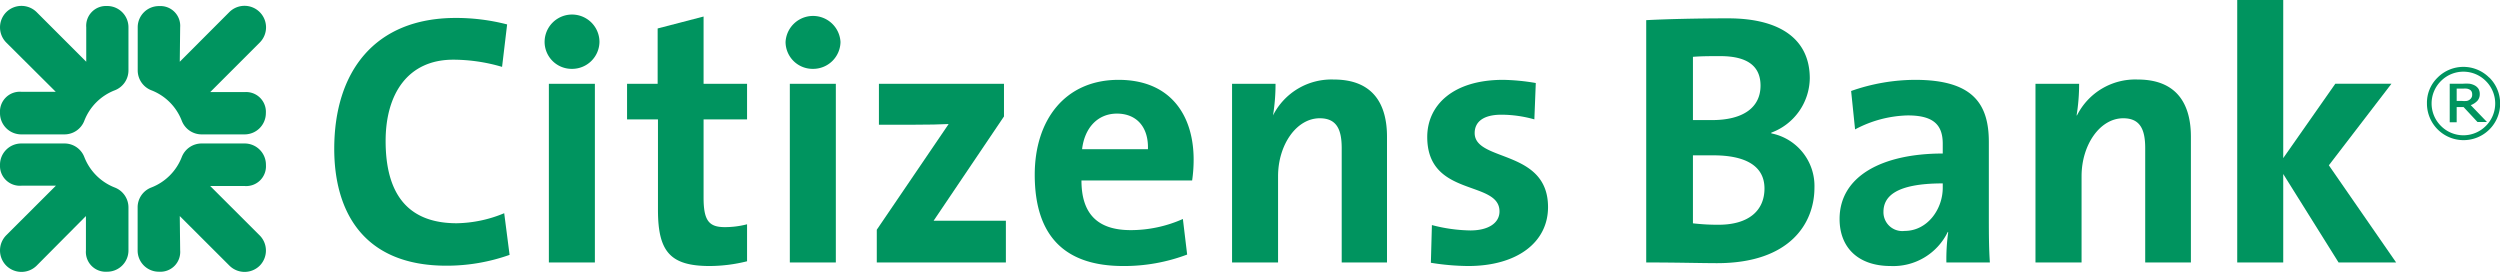 <svg id="Layer_1" data-name="Layer 1" xmlns="http://www.w3.org/2000/svg" viewBox="0 0 316.24 34.4"><defs><style>.cls-1{fill:#00945f;}</style></defs><title>logo-mobile</title><path class="cls-1" d="M32.86,33.6a2.72,2.72,0,0,1-3.84,0l-6.28-6.27.05,4.35a2.5,2.5,0,0,1-2.65,2.69,2.68,2.68,0,0,1-2.73-2.69V26.26a2.68,2.68,0,0,1,1.7-2.53A6.74,6.74,0,0,0,23,19.85a2.69,2.69,0,0,1,2.53-1.7h5.42a2.69,2.69,0,0,1,2.69,2.73,2.5,2.5,0,0,1-2.69,2.65l-4.36,0,6.28,6.27A2.72,2.72,0,0,1,32.86,33.6Z"/><path class="cls-1" d="M32.86,1.54a2.72,2.72,0,0,1,0,3.84l-6.27,6.27,4.35,0a2.5,2.5,0,0,1,2.69,2.65A2.69,2.69,0,0,1,30.94,17H25.52A2.69,2.69,0,0,1,23,15.29a6.72,6.72,0,0,0-3.88-3.88,2.7,2.7,0,0,1-1.7-2.53V3.45A2.68,2.68,0,0,1,20.14.77a2.5,2.5,0,0,1,2.65,2.68l-.05,4.36L29,1.54A2.72,2.72,0,0,1,32.86,1.54Z"/><path class="cls-1" d="M.79,1.54a2.73,2.73,0,0,1,3.85,0l6.27,6.27,0-4.36A2.5,2.5,0,0,1,13.52.76a2.69,2.69,0,0,1,2.73,2.69V8.88a2.7,2.7,0,0,1-1.7,2.53,6.73,6.73,0,0,0-3.89,3.88A2.69,2.69,0,0,1,8.14,17H2.71A2.69,2.69,0,0,1,0,14.26a2.51,2.51,0,0,1,2.69-2.65l4.36,0L.79,5.38A2.73,2.73,0,0,1,.79,1.54Z"/><path class="cls-1" d="M.79,33.6a2.73,2.73,0,0,1,0-3.84l6.28-6.27-4.36,0A2.51,2.51,0,0,1,0,20.88a2.69,2.69,0,0,1,2.69-2.73H8.14a2.68,2.68,0,0,1,2.52,1.7,6.77,6.77,0,0,0,3.88,3.88,2.7,2.7,0,0,1,1.71,2.53v5.42a2.69,2.69,0,0,1-2.73,2.69,2.5,2.5,0,0,1-2.65-2.69l0-4.35L4.64,33.6A2.73,2.73,0,0,1,.79,33.6Z"/><path class="cls-1" d="M314.44,15.94a4,4,0,0,1-5.66,0,4,4,0,0,1,0-5.7,4,4,0,0,1,5.66,0,4,4,0,0,1,0,5.7Zm.44-6.12a4.61,4.61,0,0,0-6.54,0A4.42,4.42,0,0,0,307,13.09a4.63,4.63,0,1,0,7.9-3.27Zm-2.34,3.48a2.23,2.23,0,0,0,.84-.55,1.25,1.25,0,0,0,.3-.86,1.28,1.28,0,0,0-.16-.65,1.32,1.32,0,0,0-.49-.44,2.06,2.06,0,0,0-.65-.21,6.37,6.37,0,0,0-.83,0h-1.67v4.88h.88V13.54h.87l1.76,1.89h1.2Zm.11-1a.67.67,0,0,1-.24.3.87.87,0,0,1-.39.17,3.13,3.13,0,0,1-.58,0h-.68V11.21h.8a3,3,0,0,1,.47,0,1.09,1.09,0,0,1,.36.12.58.58,0,0,1,.25.24.77.77,0,0,1,.08.34A.93.93,0,0,1,312.65,12.34Z"/><path class="cls-1" d="M56.47,33.61c-10.74,0-14.19-7.14-14.19-14.78,0-9.73,5.09-16.56,15.37-16.56a25.73,25.73,0,0,1,6.5.82l-.64,5.37a21.91,21.91,0,0,0-6.18-.91c-5.73,0-8.55,4.32-8.55,10.28,0,6.68,2.78,10.41,9,10.41a16.21,16.21,0,0,0,6-1.27l.68,5.27A23.77,23.77,0,0,1,56.47,33.61Z"/><path class="cls-1" d="M72.34,8.71a3.42,3.42,0,0,1-3.45-3.4,3.47,3.47,0,0,1,6.94,0A3.46,3.46,0,0,1,72.34,8.71ZM69.43,33.2V10.6h5.82V33.2Z"/><path class="cls-1" d="M89.78,33.65c-5,0-6.55-1.82-6.55-7.09V15.1H79.32V10.6h3.87v-7L89,2.09V10.6h5.5v4.5H89V25c0,2.91.68,3.73,2.68,3.73a11,11,0,0,0,2.82-.36v4.68A19.7,19.7,0,0,1,89.78,33.65Z"/><path class="cls-1" d="M102.82,8.71a3.42,3.42,0,0,1-3.45-3.4,3.48,3.48,0,0,1,6.95,0A3.46,3.46,0,0,1,102.82,8.71ZM99.91,33.2V10.6h5.82V33.2Z"/><path class="cls-1" d="M110.91,33.2V29.06L120,15.69c-.86.05-2.64.09-4.82.09h-4V10.6H127v4.13L118.1,27.92c1,0,3.46,0,5.14,0h4V33.2Z"/><path class="cls-1" d="M150.8,22.83h-14c0,4.23,2.05,6.28,6.23,6.28a16.22,16.22,0,0,0,6.6-1.41l.54,4.5a22.53,22.53,0,0,1-8.09,1.45c-7.19,0-11.19-3.59-11.19-11.55,0-6.91,3.82-12,10.6-12,6.59,0,9.5,4.5,9.5,10.09A18.29,18.29,0,0,1,150.8,22.83Zm-9.51-8.46c-2.41,0-4.09,1.77-4.41,4.5h8.33C145.3,16.05,143.75,14.37,141.29,14.37Z"/><path class="cls-1" d="M169.72,33.2V18.74c0-2.37-.64-3.78-2.78-3.78-2.95,0-5.27,3.37-5.27,7.33V33.2h-5.82V10.6h5.5a24.63,24.63,0,0,1-.32,4l0,0a8.27,8.27,0,0,1,7.69-4.54c5.1,0,6.73,3.27,6.73,7.23V33.2Z"/><path class="cls-1" d="M185.72,33.65a30.6,30.6,0,0,1-4.72-.41l.13-4.77a20.15,20.15,0,0,0,4.87.68c2.23,0,3.68-.91,3.68-2.41,0-4-9.14-1.73-9.14-9.41,0-4,3.23-7.23,9.6-7.23a26.83,26.83,0,0,1,4.13.4l-.18,4.6a15.46,15.46,0,0,0-4.18-.59c-2.28,0-3.37.91-3.37,2.32,0,3.68,9.28,2,9.28,9.37C195.82,30.65,191.91,33.65,185.72,33.65Z"/><path class="cls-1" d="M217.19,33.29c-1.86,0-5.09-.09-8.95-.09V2.55c2.59-.14,6.59-.23,10.36-.23,6.64,0,10.33,2.68,10.33,7.59a7.44,7.44,0,0,1-4.87,6.87v.09a6.78,6.78,0,0,1,5.46,6.87C229.52,28.2,226.47,33.29,217.19,33.29Zm.42-26.19c-1.23,0-2.42,0-3.46.09v8c.72,0,1.45,0,2.41,0,4,0,6.14-1.63,6.14-4.36C222.7,8.59,221.33,7.1,217.61,7.1Zm-.87,12.55c-.45,0-2,0-2.59,0v8.6a27.09,27.09,0,0,0,3.23.18c3.86,0,5.82-1.82,5.82-4.59C223.2,20.87,220.6,19.65,216.74,19.65Z"/><path class="cls-1" d="M246.21,33.2a24.67,24.67,0,0,1,.23-3.82l-.05-.05a7.66,7.66,0,0,1-7.23,4.32c-4.09,0-6.46-2.32-6.46-5.95,0-5.41,5.37-8.28,13.05-8.28V18.19c0-2.36-1.13-3.59-4.41-3.59a14.81,14.81,0,0,0-6.68,1.77l-.5-4.86a24.62,24.62,0,0,1,8.09-1.41c7.28,0,9.33,3,9.33,7.86v9.42c0,1.82,0,3.95.13,5.82Zm-.46-10c-6.14,0-7.5,1.78-7.5,3.6a2.38,2.38,0,0,0,2.68,2.41c2.87,0,4.82-2.73,4.82-5.46Z"/><path class="cls-1" d="M271.36,33.2V18.74c0-2.37-.64-3.78-2.78-3.78-2.95,0-5.27,3.37-5.27,7.33V33.2h-5.83V10.6H263a24.63,24.63,0,0,1-.32,4l.05,0a8.24,8.24,0,0,1,7.68-4.54c5.09,0,6.73,3.27,6.73,7.23V33.2Z"/><path class="cls-1" d="M295.82,33.2l-7-11.19V33.2H283V0h5.82V20l6.59-9.41h7.1l-7.92,10.32L303.1,33.2Z"/></svg>